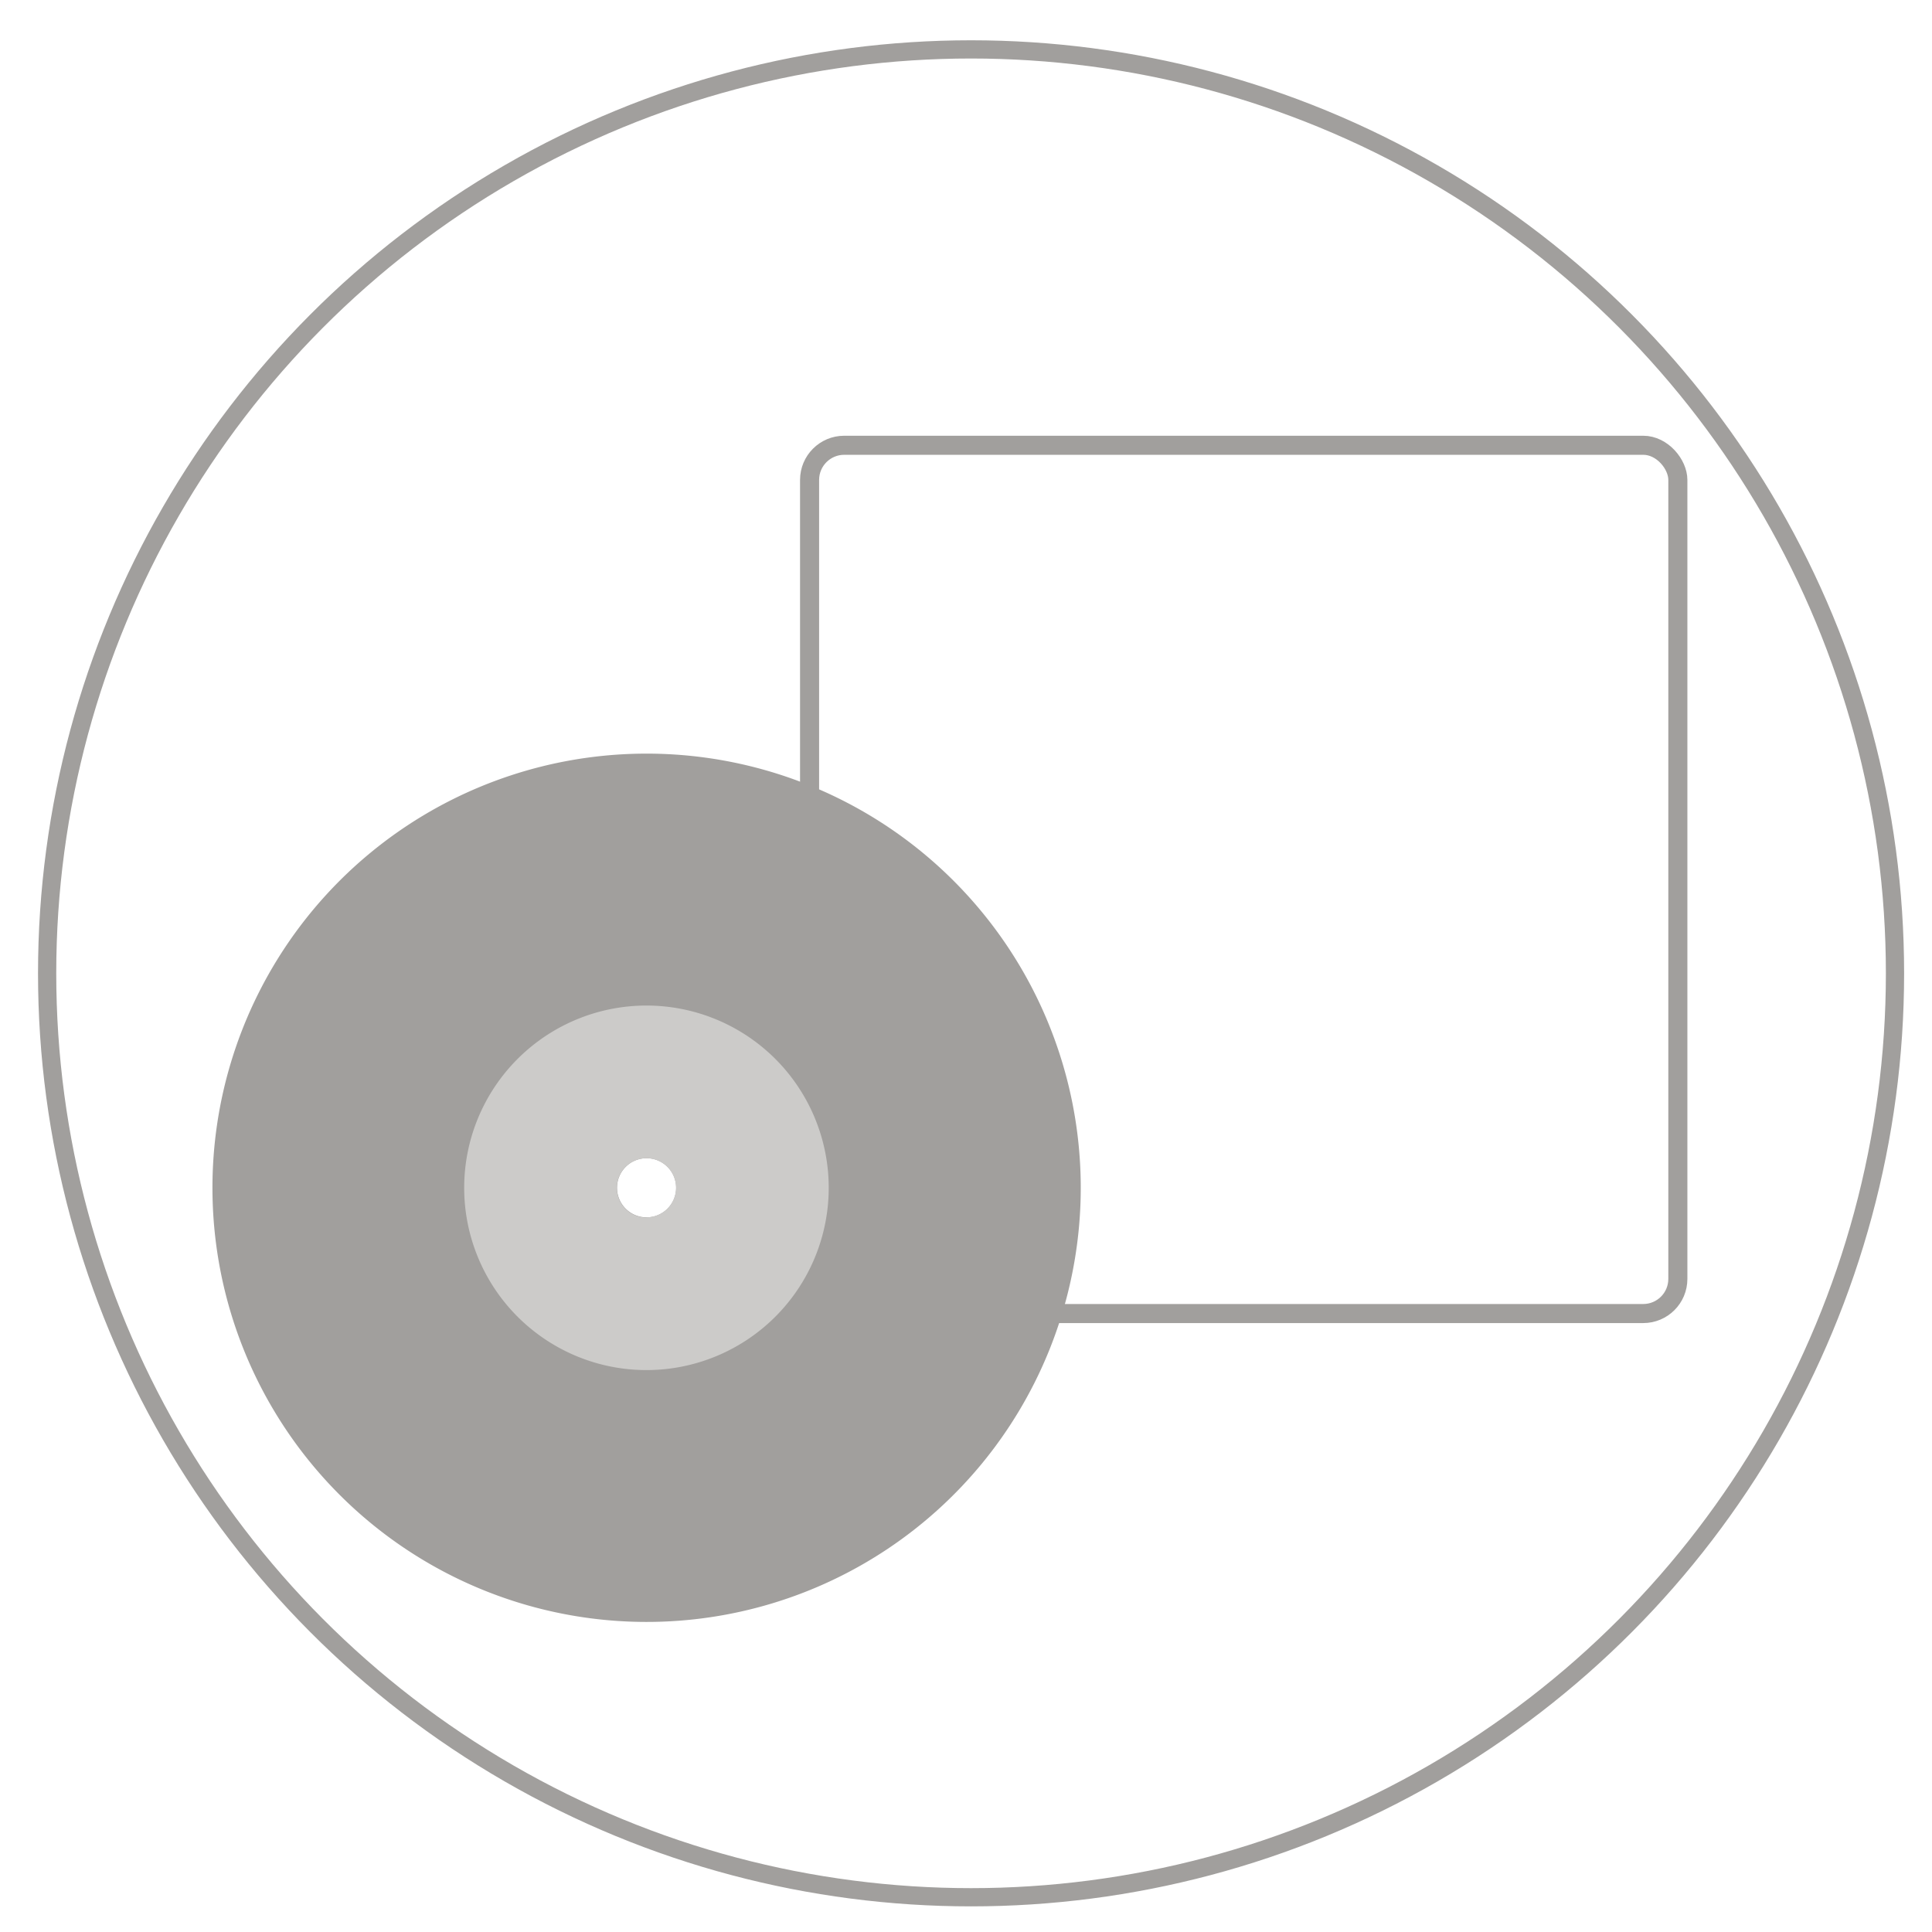 <svg id="Music" xmlns="http://www.w3.org/2000/svg" viewBox="0 0 530 530">
  <defs>
    <style>
      .cls-1, .cls-2 {
        fill: none;
        stroke: #a19f9d;
        stroke-miterlimit: 10;
      }

      .cls-1 {
        stroke-width: 5px;
      }

      .cls-2 {
        stroke-width: 5.23px;
      }

      .cls-3 {
        fill: #a19f9d;
      }

      .cls-4 {
        fill: #cccbc9;
      }
    </style>
  </defs>
  <circle class="cls-1" cx="266.39" cy="267.01" r="253.46"/>
  <rect class="cls-2" x="222.09" y="122.15" width="238.19" height="238.19" rx="9.5"/>
  <path class="cls-3" d="M169.27,325.85a8.11,8.11,0,1,1,8.11,8.1A8.11,8.11,0,0,1,169.27,325.85Zm8.11,119.09A119.1,119.1,0,1,0,58.28,325.85,119.09,119.09,0,0,0,177.38,444.94Z"/>
  <path class="cls-4" d="M127.34,325.85a50,50,0,1,1,50,50A50,50,0,0,1,127.34,325.85Zm50,8.1a8.11,8.11,0,1,0-8.11-8.1A8.1,8.1,0,0,0,177.38,334Z"/>
</svg>
